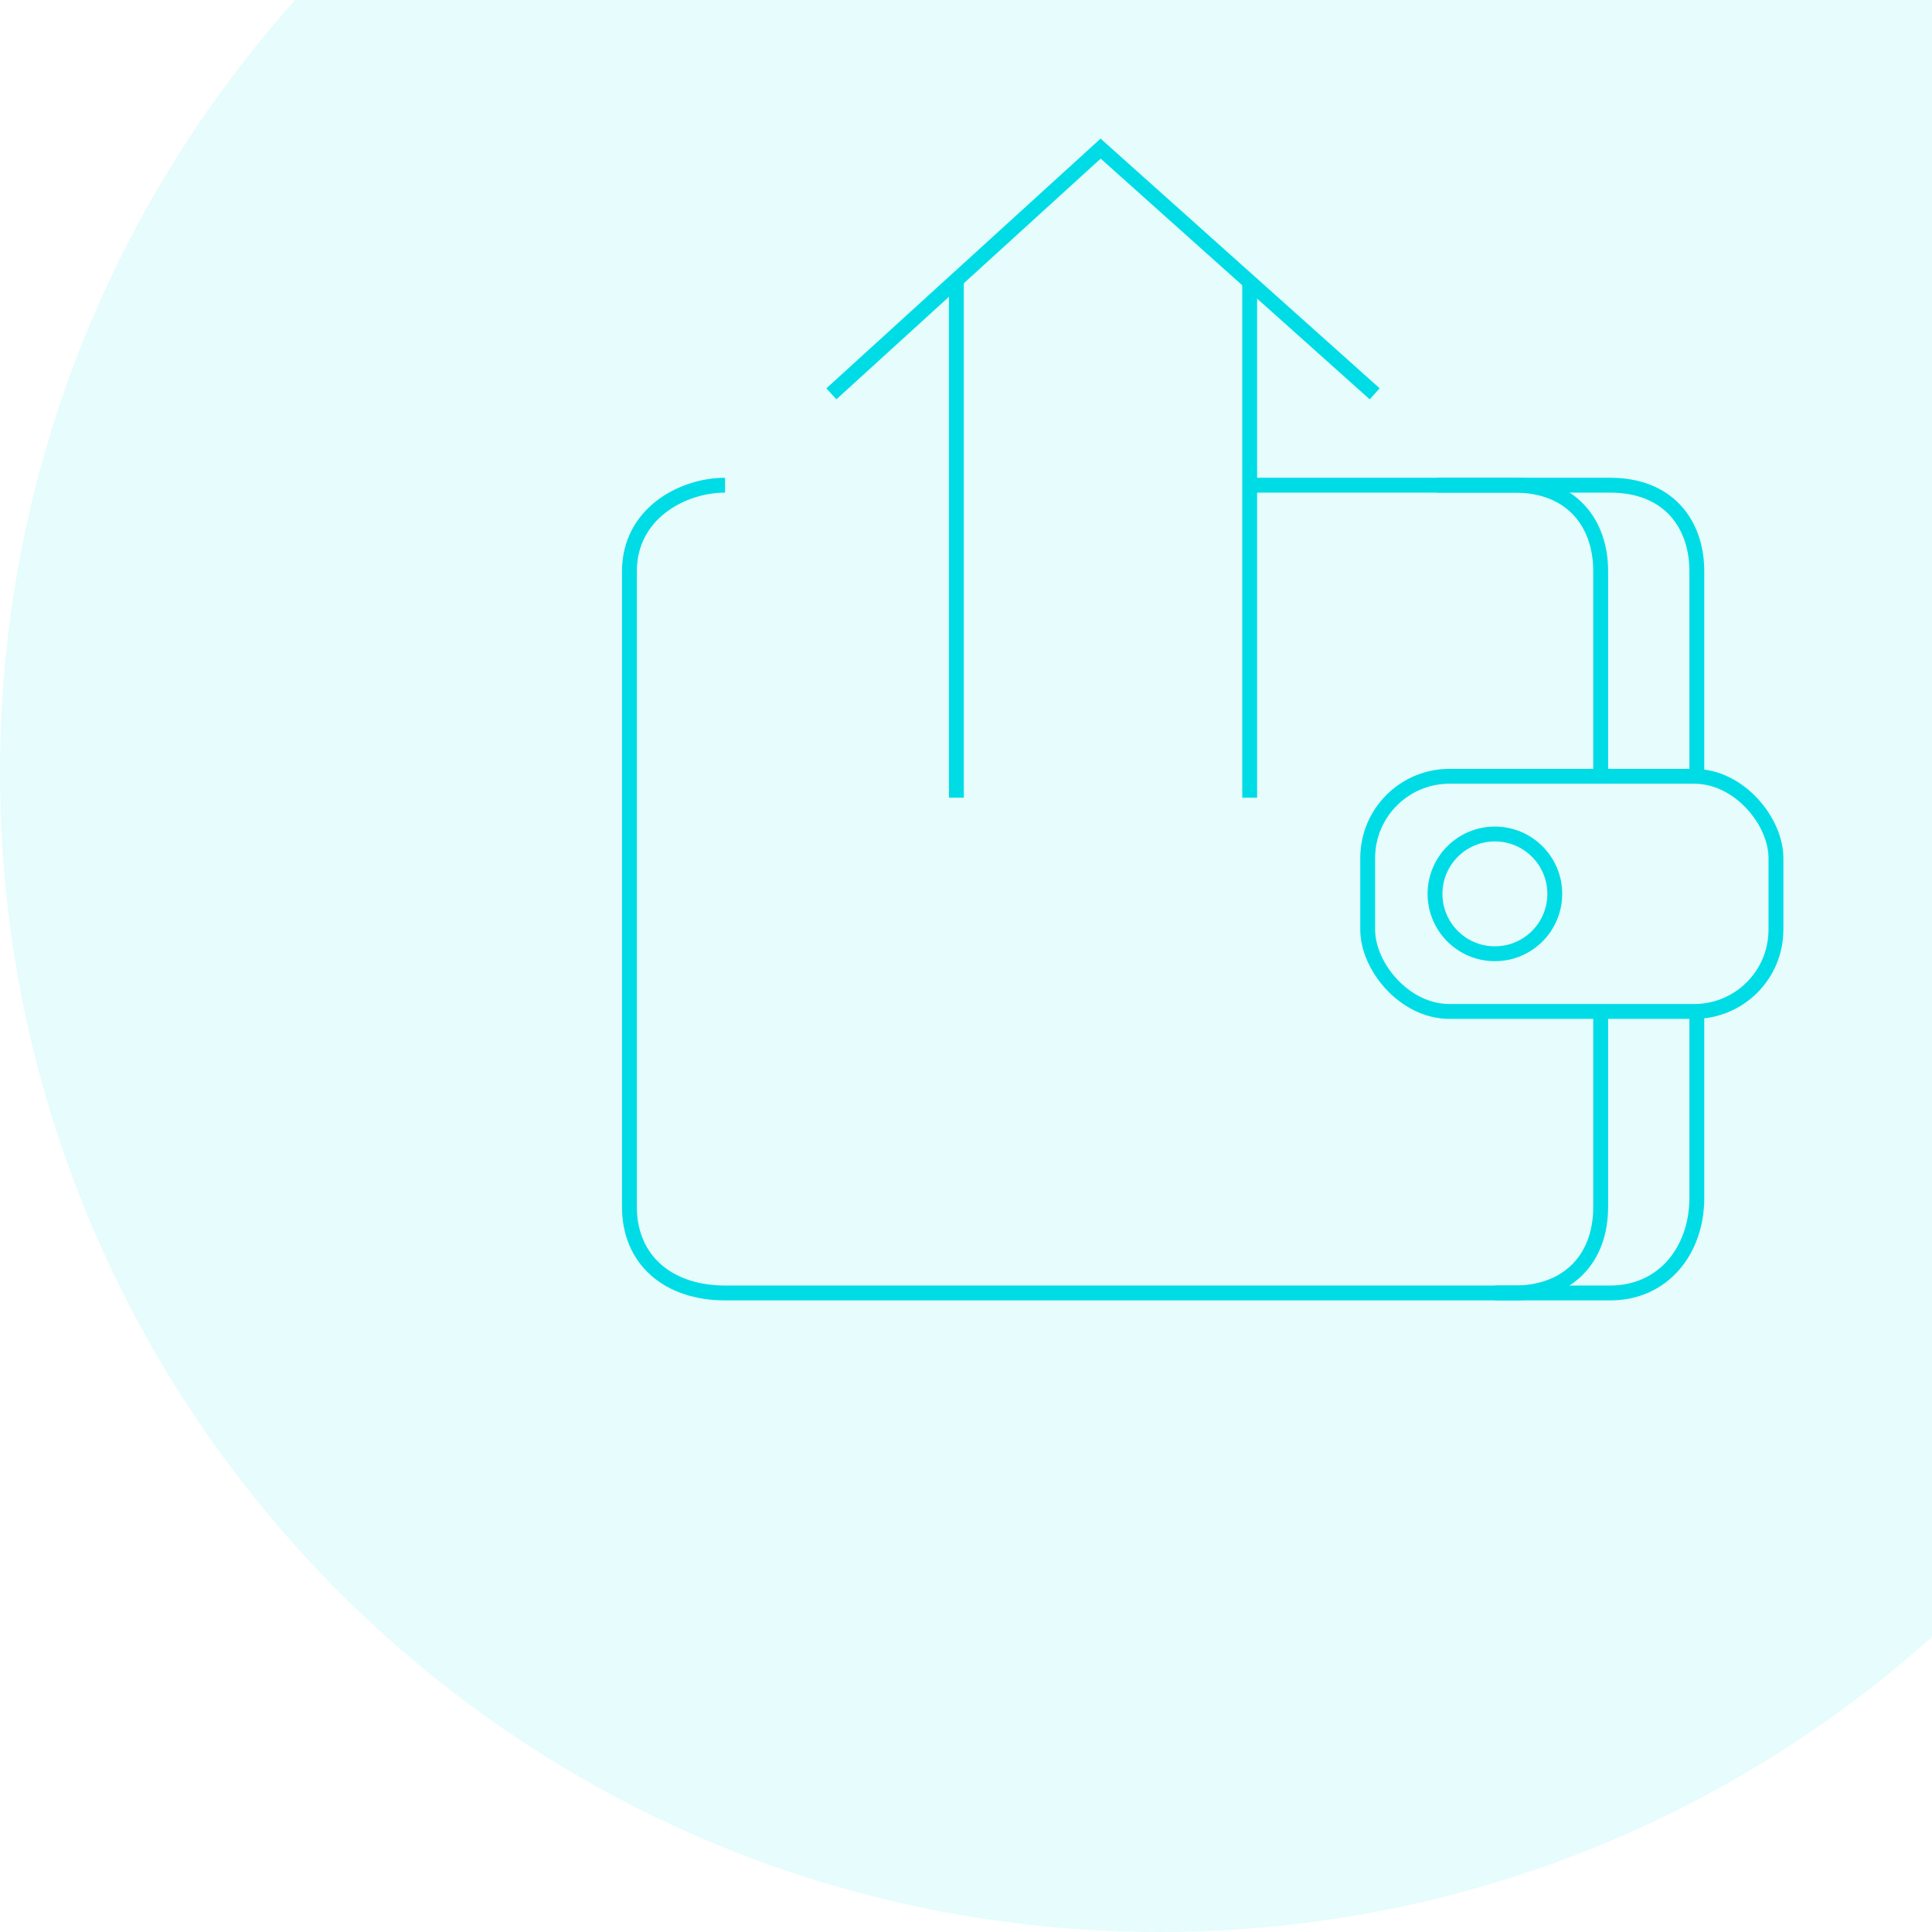 <svg width="130" height="130" viewBox="0 0 130 130" fill="none" xmlns="http://www.w3.org/2000/svg">
<path fill-rule="evenodd" clip-rule="evenodd" d="M19.861 0H130V110.139C116.2 122.49 97.977 130 78 130C34.922 130 0 95.078 0 52C0 32.023 7.51 13.8 19.861 0Z" fill="#00DCE6" fill-opacity="0.1"/>
<path d="M48.788 32.648C45.893 32.648 42.353 34.576 42.353 38.432C42.353 42.931 42.353 77.68 42.353 81.215C42.353 84.75 44.927 87 48.788 87C53.293 87 98.375 87 101.914 87C105.454 87 107.706 84.75 107.706 81.215C107.706 78.388 107.706 71.249 107.706 68.357M107.706 51.937C107.706 48.724 107.706 40.746 107.706 38.432C107.706 35.218 105.775 32.648 101.914 32.648C98.054 32.647 86.117 32.648 84.508 32.648" stroke="#00DCE6"/>
<path d="M100.588 87C105.118 87 104.794 87 108.353 87C111.912 87 114.176 84.146 114.176 80.605C114.176 77.773 114.176 70.601 114.176 67.704M114.176 51.943C114.176 48.725 114.176 40.758 114.176 38.441C114.176 35.222 112.235 32.648 108.353 32.648C104.471 32.647 98.324 32.648 96.706 32.648" stroke="#00DCE6"/>
<path d="M55.941 26.5L74.059 10L92.5 26.5" stroke="#00DCE6"/>
<rect x="92.029" y="52.235" width="27.47" height="15.823" rx="5.5" stroke="#00DCE6"/>
<circle cx="100.588" cy="60.147" r="4.029" stroke="#00DCE6"/>
<path d="M84.089 18.735V53.676M64.353 18.735V53.676" stroke="#00DCE6"/>
</svg>
